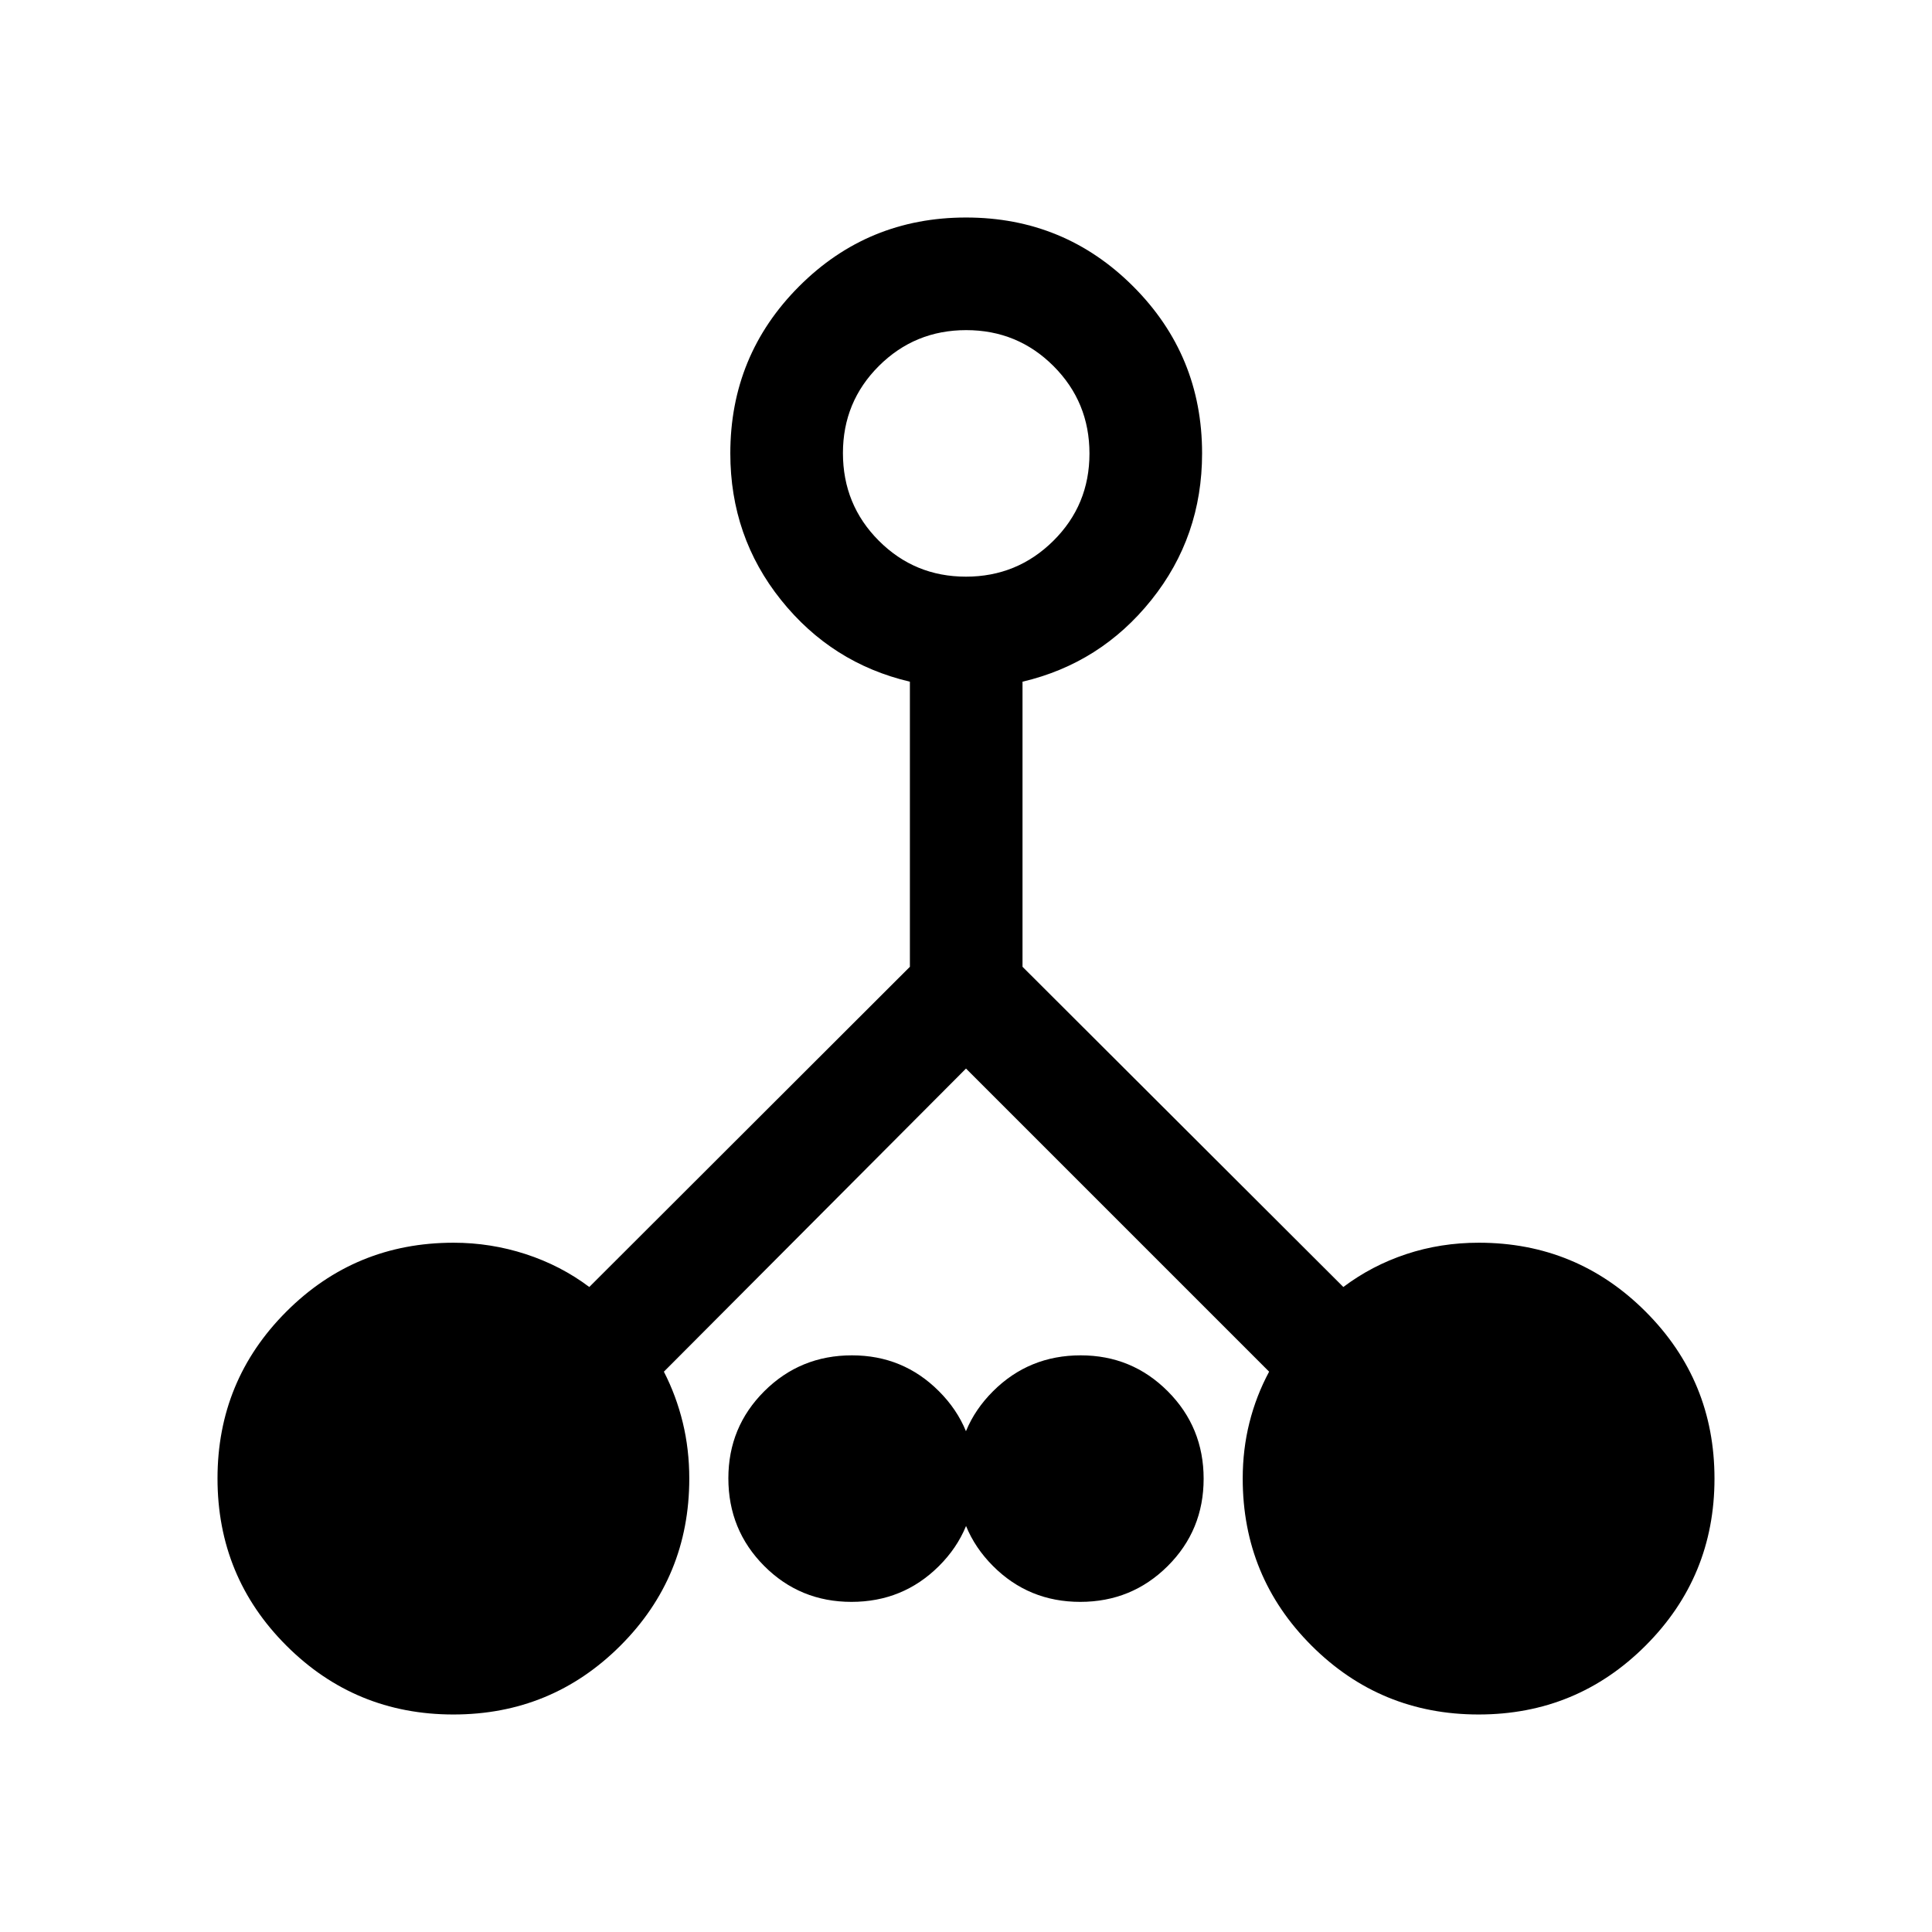 <svg xmlns="http://www.w3.org/2000/svg" height="24" viewBox="0 -960 960 960" width="24"><path d="M225.29-108.08q-48.75 0-82.98-34.21-34.23-34.2-34.23-83.09 0-48.66 34.21-82.89 34.2-34.23 83.09-34.23 18.44 0 35.86 5.67 17.41 5.68 31.57 16.33l159.31-159.11v-141.66q-38.81-9.12-64.02-40.59-25.21-31.48-25.21-72.87 0-48.73 34.15-82.96 34.16-34.23 82.98-34.23 48.83 0 83.06 34.23 34.23 34.23 34.23 82.96 0 41.39-25.22 72.87-25.21 31.47-64.01 40.59v141.66L667.5-320.5q14.15-10.65 31.25-16.33 17.09-5.67 36.06-5.67 48.65 0 82.88 34.23t34.23 82.98q0 48.75-34.23 82.98-34.23 34.23-82.98 34.23-48.75 0-82.98-34.19-34.23-34.18-34.23-83.05 0-14.5 3.34-27.81 3.34-13.31 9.78-25.29L480-429.04 329.88-278.42q6.16 12 9.39 25.3 3.23 13.3 3.23 27.8 0 48.87-34.23 83.05-34.23 34.19-82.98 34.19Zm311.47-55.96q25.59 0 43.46-17.79 17.86-17.79 17.86-43.38 0-25.6-17.81-43.46-17.82-17.87-43.27-17.87-25.69 0-43.55 17.82-17.87 17.81-17.87 43.26 0 25.69 17.79 43.56 17.79 17.86 43.39 17.86Zm-56.8-509.42q25.46 0 43.42-17.79 17.97-17.79 17.97-43.39 0-25.59-17.87-43.46-17.86-17.86-43.38-17.86-25.52 0-43.39 17.81-17.86 17.82-17.86 43.27 0 25.69 17.82 43.55 17.83 17.87 43.29 17.87Zm-56.87 509.42q25.6 0 43.46-17.79 17.87-17.79 17.87-43.38 0-25.6-17.82-43.46-17.81-17.87-43.26-17.87-25.69 0-43.56 17.82-17.86 17.81-17.86 43.26 0 25.69 17.79 43.56 17.79 17.86 43.38 17.86Z"/></svg>